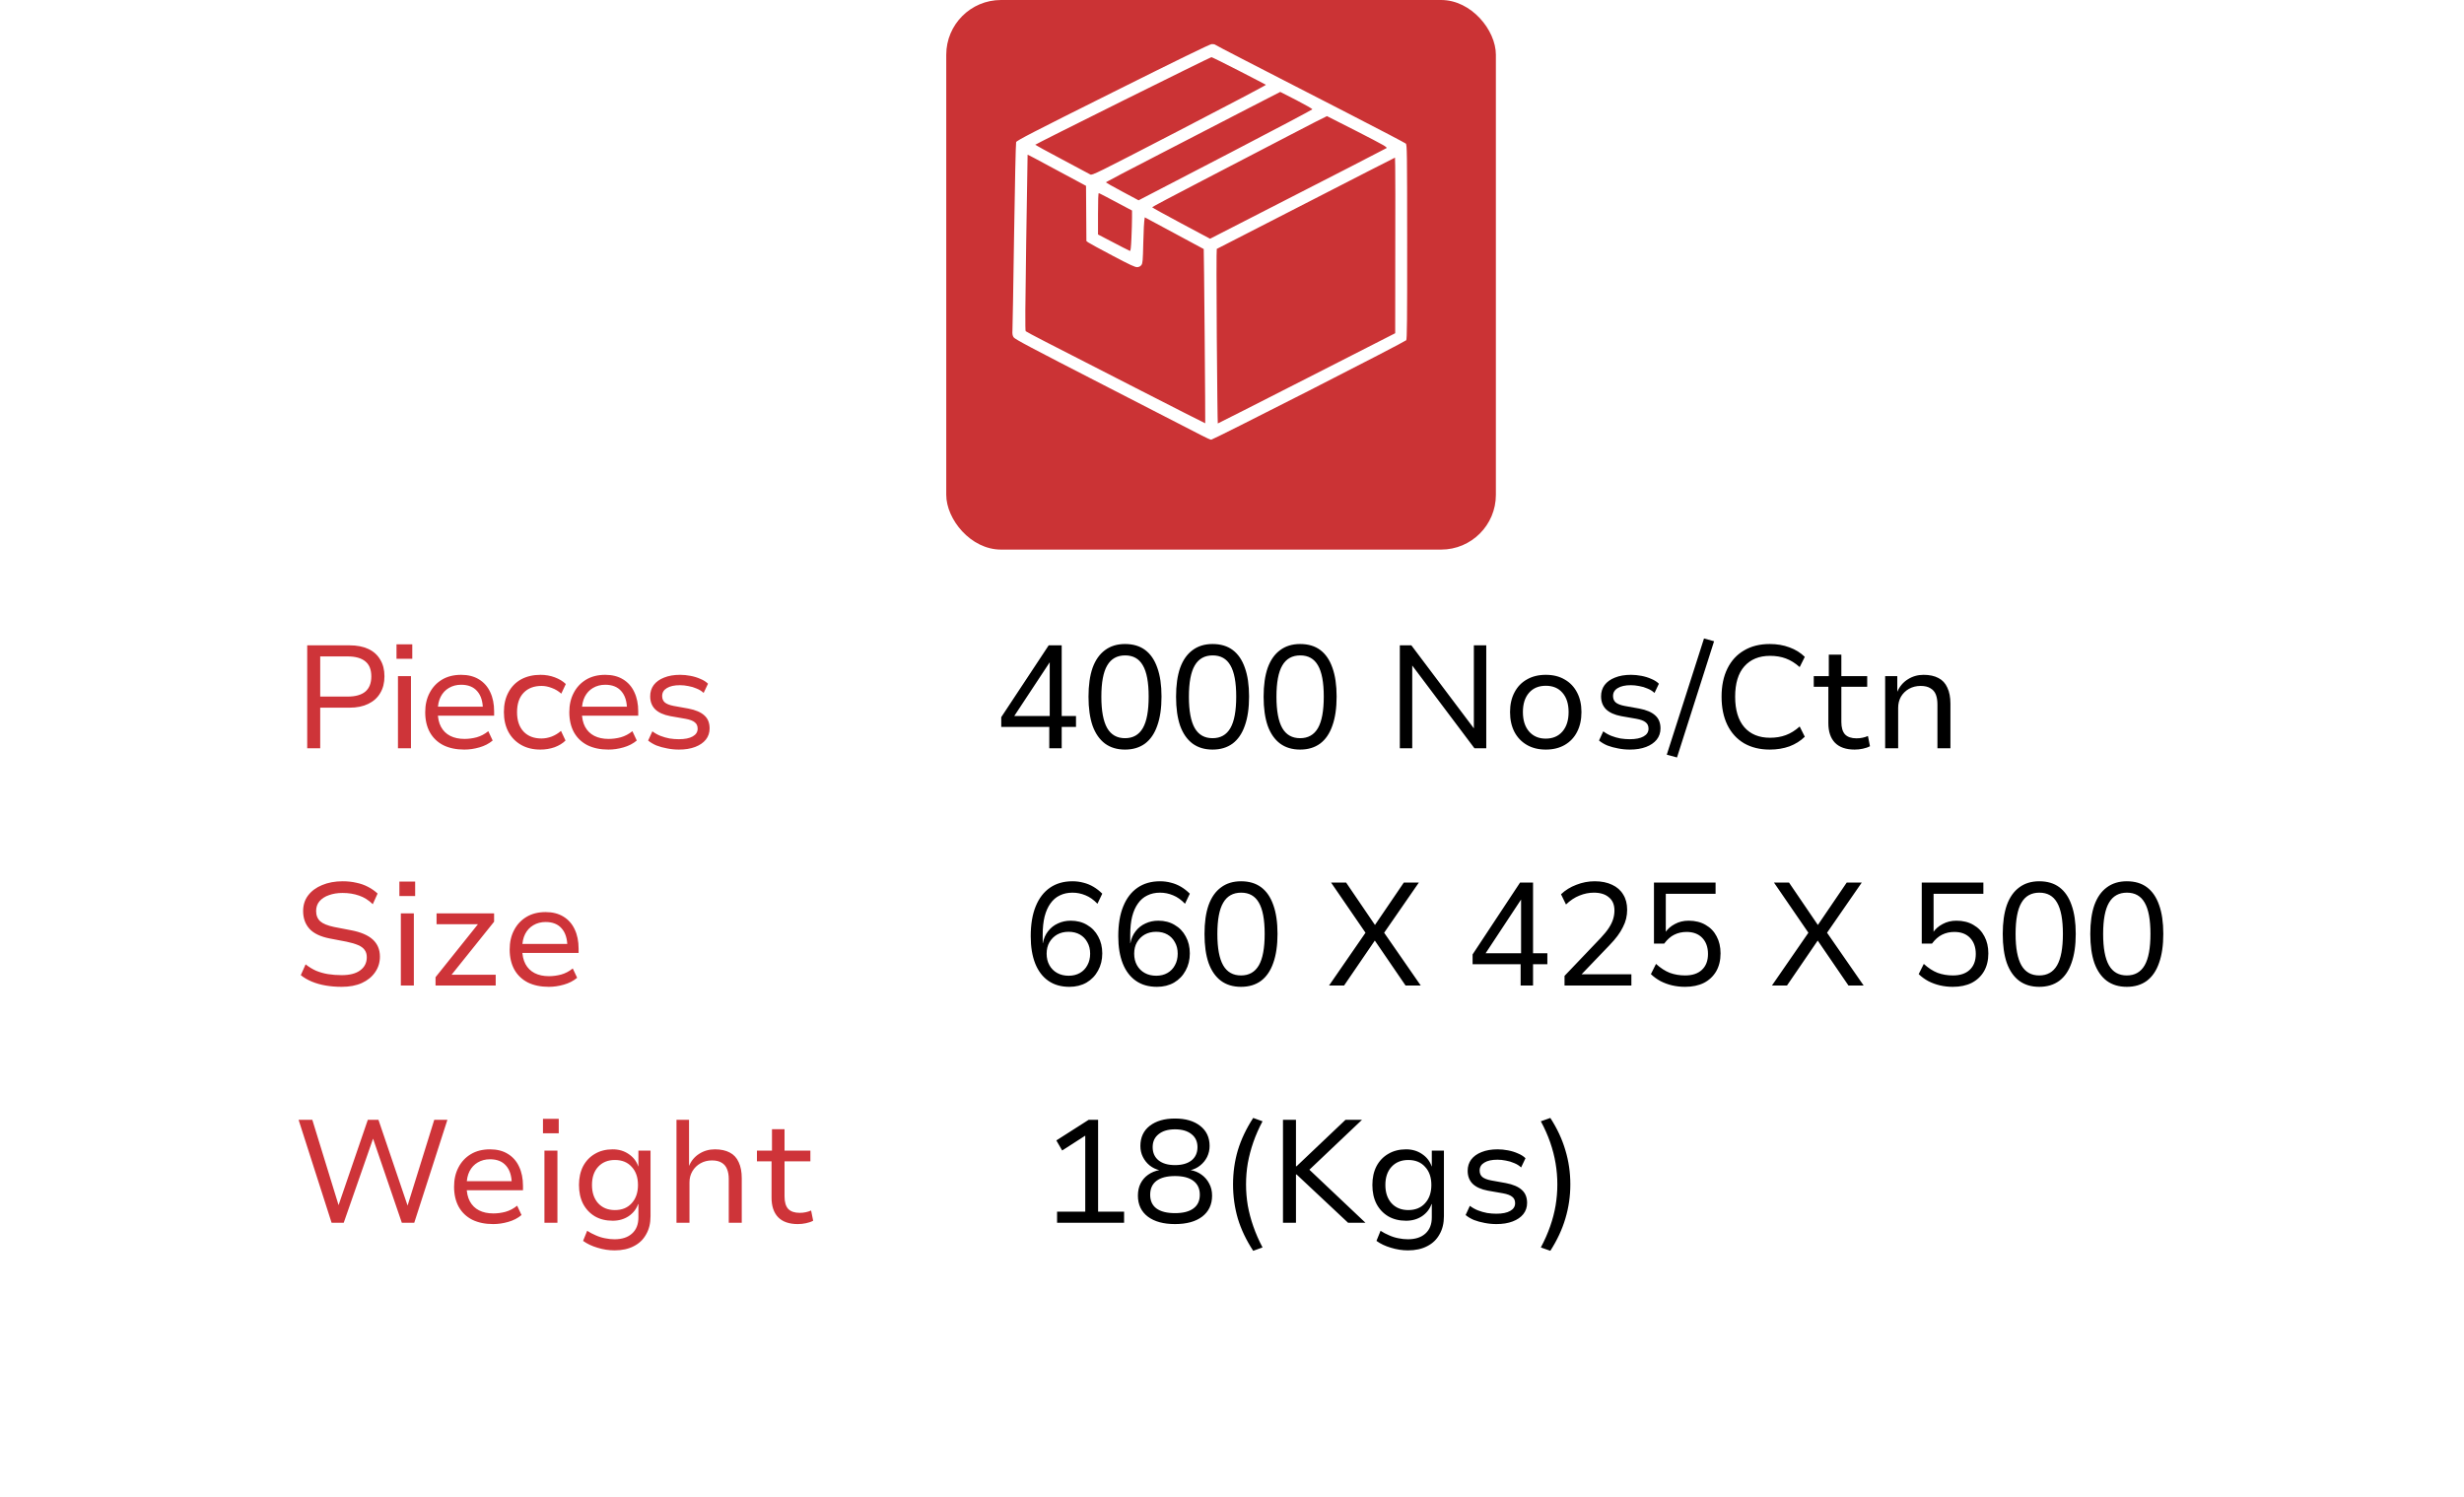 <svg width="135" height="82" viewBox="0 0 135 82" fill="none" xmlns="http://www.w3.org/2000/svg">
<g filter="url(#filter0_d_271_283)">
<rect x="4" y="24" width="127" height="50" rx="2" fill="white"/>
<rect x="4.25" y="24.25" width="126.5" height="49.5" rx="1.75" stroke="white" stroke-width="0.5"/>
</g>
<rect x="51.844" width="30.114" height="30.114" rx="3" fill="#CB3335"/>
<g clip-path="url(#clip0_271_283)">
<path fill-rule="evenodd" clip-rule="evenodd" d="M66.383 2.417C66.465 2.412 66.551 2.426 66.574 2.447C66.597 2.468 67.236 2.804 67.993 3.193C68.75 3.582 69.693 4.068 70.089 4.272C70.485 4.476 72.191 5.353 73.879 6.22C75.568 7.088 76.982 7.829 77.022 7.867C77.09 7.931 77.095 8.286 77.097 13.25C77.1 17.502 77.089 18.58 77.046 18.642C77.016 18.684 74.619 19.928 71.719 21.406C68.819 22.884 66.409 24.093 66.362 24.093C66.316 24.093 66.068 23.982 65.812 23.846C65.556 23.711 63.156 22.477 60.48 21.104C56.47 19.046 55.6 18.585 55.534 18.48C55.473 18.382 55.458 18.295 55.471 18.099C55.48 17.959 55.521 15.606 55.561 12.869C55.602 10.132 55.652 7.846 55.673 7.788C55.706 7.699 56.573 7.251 60.974 5.054C64.49 3.298 66.284 2.423 66.383 2.417ZM56.719 7.932C56.724 7.946 57.381 8.304 58.179 8.728C58.977 9.152 59.677 9.525 59.735 9.559C59.837 9.618 60.029 9.523 64.615 7.148C67.242 5.788 69.376 4.663 69.358 4.648C69.341 4.632 68.674 4.285 67.876 3.875C67.078 3.465 66.402 3.131 66.373 3.132C66.344 3.133 64.158 4.208 61.515 5.521C58.873 6.834 56.715 7.919 56.719 7.932ZM63.62 8.402C61.95 9.263 60.583 9.978 60.583 9.99C60.582 10.001 60.987 10.228 61.482 10.494L62.382 10.976C62.841 10.741 64.983 9.628 67.437 8.351C69.891 7.075 71.901 6.011 71.904 5.988C71.907 5.965 71.516 5.74 71.033 5.49C70.551 5.24 70.151 5.035 70.144 5.036C70.137 5.037 69.349 5.442 68.393 5.936C67.438 6.43 65.289 7.54 63.62 8.402ZM65.845 9.913C64.349 10.689 63.124 11.338 63.124 11.355C63.123 11.373 63.838 11.768 64.711 12.234L66.299 13.081C73.733 9.276 75.923 8.147 75.963 8.117C76.026 8.07 75.823 7.954 74.385 7.216C73.477 6.75 72.72 6.366 72.703 6.363C72.686 6.36 71.748 6.841 70.618 7.431C69.488 8.02 67.341 9.138 65.845 9.913ZM56.224 13.293C56.171 16.746 56.163 18.112 56.196 18.147C56.221 18.172 56.708 18.432 57.279 18.725C57.85 19.016 60.05 20.144 62.17 21.23C64.289 22.316 66.028 23.199 66.033 23.193C66.038 23.186 66.025 21.037 66.003 18.417C65.981 15.796 65.957 13.65 65.951 13.646C65.944 13.642 65.215 13.249 64.33 12.773L62.721 11.908C62.679 12.111 62.655 12.675 62.64 13.293C62.617 14.291 62.606 14.427 62.536 14.521C62.484 14.591 62.41 14.63 62.314 14.638C62.198 14.648 61.932 14.525 60.944 14.003C60.27 13.647 59.674 13.323 59.621 13.282L59.523 13.208L59.502 10.183C57.631 9.177 56.912 8.791 56.696 8.676C56.48 8.56 56.302 8.471 56.301 8.476C56.3 8.482 56.265 10.649 56.224 13.293ZM66.666 13.639C66.647 13.647 66.647 15.801 66.666 18.427C66.686 21.053 66.711 23.203 66.722 23.203C66.734 23.204 68.925 22.092 71.592 20.732L76.441 18.259C76.457 10.8 76.448 8.636 76.43 8.637C76.413 8.64 74.217 9.763 71.55 11.134C68.883 12.505 66.686 13.632 66.666 13.639ZM60.159 12.848C61.475 13.537 61.879 13.743 61.907 13.749C61.945 13.758 61.967 13.57 61.99 13.05C62.008 12.66 62.022 12.159 62.022 11.938V11.535C60.643 10.797 60.224 10.582 60.201 10.582C60.174 10.582 60.158 10.988 60.159 11.715L60.159 12.848Z" fill="white"/>
</g>
<path d="M16.832 41V35.36H19.152C19.557 35.36 19.901 35.427 20.184 35.56C20.467 35.693 20.683 35.888 20.832 36.144C20.987 36.395 21.064 36.699 21.064 37.056C21.064 37.413 20.987 37.72 20.832 37.976C20.683 38.232 20.464 38.429 20.176 38.568C19.893 38.707 19.552 38.776 19.152 38.776H17.544V41H16.832ZM17.544 38.168H19.048C19.475 38.168 19.797 38.077 20.016 37.896C20.235 37.709 20.344 37.432 20.344 37.064C20.344 36.691 20.235 36.416 20.016 36.24C19.797 36.059 19.475 35.968 19.048 35.968H17.544V38.168ZM21.724 36.096V35.304H22.588V36.096H21.724ZM21.804 41V37.048H22.516V41H21.804ZM25.441 41.072C24.998 41.072 24.614 40.992 24.289 40.832C23.969 40.667 23.724 40.432 23.553 40.128C23.382 39.819 23.297 39.451 23.297 39.024C23.297 38.624 23.377 38.272 23.537 37.968C23.697 37.659 23.924 37.416 24.217 37.24C24.51 37.064 24.86 36.976 25.265 36.976C25.649 36.976 25.974 37.059 26.241 37.224C26.513 37.389 26.718 37.621 26.857 37.92C27.001 38.219 27.073 38.573 27.073 38.984V39.216H23.833V38.72H26.609L26.457 38.88C26.457 38.443 26.353 38.107 26.145 37.872C25.942 37.637 25.649 37.52 25.265 37.52C25.014 37.52 24.79 37.579 24.593 37.696C24.401 37.808 24.252 37.968 24.145 38.176C24.038 38.384 23.985 38.637 23.985 38.936V39.016C23.985 39.336 24.044 39.605 24.161 39.824C24.278 40.043 24.446 40.208 24.665 40.32C24.884 40.432 25.145 40.488 25.449 40.488C25.668 40.488 25.889 40.459 26.113 40.4C26.342 40.336 26.556 40.224 26.753 40.064L26.993 40.576C26.79 40.747 26.548 40.872 26.265 40.952C25.988 41.032 25.713 41.072 25.441 41.072ZM29.608 41.072C29.203 41.072 28.851 40.987 28.552 40.816C28.253 40.645 28.021 40.408 27.856 40.104C27.691 39.795 27.608 39.432 27.608 39.016C27.608 38.6 27.691 38.24 27.856 37.936C28.021 37.627 28.253 37.389 28.552 37.224C28.856 37.059 29.211 36.976 29.616 36.976C29.888 36.976 30.147 37.021 30.392 37.112C30.637 37.203 30.84 37.325 31 37.48L30.752 38.008C30.597 37.869 30.424 37.765 30.232 37.696C30.04 37.621 29.853 37.584 29.672 37.584C29.256 37.584 28.928 37.709 28.688 37.96C28.448 38.211 28.328 38.565 28.328 39.024C28.328 39.477 28.448 39.832 28.688 40.088C28.928 40.339 29.253 40.464 29.664 40.464C29.851 40.464 30.037 40.429 30.224 40.36C30.416 40.285 30.587 40.181 30.736 40.048L30.984 40.576C30.829 40.731 30.629 40.853 30.384 40.944C30.139 41.029 29.88 41.072 29.608 41.072ZM33.336 41.072C32.894 41.072 32.51 40.992 32.184 40.832C31.864 40.667 31.619 40.432 31.448 40.128C31.278 39.819 31.192 39.451 31.192 39.024C31.192 38.624 31.272 38.272 31.432 37.968C31.592 37.659 31.819 37.416 32.112 37.24C32.406 37.064 32.755 36.976 33.16 36.976C33.544 36.976 33.87 37.059 34.136 37.224C34.408 37.389 34.614 37.621 34.752 37.92C34.896 38.219 34.968 38.573 34.968 38.984V39.216H31.728V38.72H34.504L34.352 38.88C34.352 38.443 34.248 38.107 34.04 37.872C33.838 37.637 33.544 37.52 33.16 37.52C32.91 37.52 32.686 37.579 32.488 37.696C32.296 37.808 32.147 37.968 32.04 38.176C31.934 38.384 31.88 38.637 31.88 38.936V39.016C31.88 39.336 31.939 39.605 32.056 39.824C32.174 40.043 32.342 40.208 32.56 40.32C32.779 40.432 33.04 40.488 33.344 40.488C33.563 40.488 33.784 40.459 34.008 40.4C34.238 40.336 34.451 40.224 34.648 40.064L34.888 40.576C34.686 40.747 34.443 40.872 34.16 40.952C33.883 41.032 33.608 41.072 33.336 41.072ZM37.199 41.072C36.981 41.072 36.765 41.051 36.551 41.008C36.343 40.971 36.149 40.917 35.967 40.848C35.791 40.773 35.639 40.683 35.511 40.576L35.743 40.072C35.877 40.173 36.023 40.256 36.183 40.32C36.349 40.384 36.517 40.432 36.687 40.464C36.863 40.491 37.031 40.504 37.191 40.504C37.522 40.504 37.775 40.453 37.951 40.352C38.133 40.251 38.223 40.109 38.223 39.928C38.223 39.773 38.17 39.656 38.063 39.576C37.962 39.491 37.791 39.427 37.551 39.384L36.727 39.24C36.359 39.171 36.082 39.045 35.895 38.864C35.714 38.683 35.623 38.445 35.623 38.152C35.623 37.917 35.687 37.712 35.815 37.536C35.949 37.36 36.138 37.224 36.383 37.128C36.629 37.027 36.922 36.976 37.263 36.976C37.45 36.976 37.639 36.995 37.831 37.032C38.029 37.069 38.21 37.125 38.375 37.2C38.546 37.269 38.685 37.357 38.791 37.464L38.551 37.968C38.445 37.867 38.317 37.787 38.167 37.728C38.023 37.664 37.871 37.619 37.711 37.592C37.557 37.56 37.405 37.544 37.255 37.544C36.946 37.544 36.706 37.597 36.535 37.704C36.365 37.805 36.279 37.949 36.279 38.136C36.279 38.285 36.327 38.403 36.423 38.488C36.525 38.573 36.687 38.637 36.911 38.68L37.711 38.824C38.106 38.899 38.399 39.024 38.591 39.2C38.783 39.371 38.879 39.608 38.879 39.912C38.879 40.147 38.81 40.352 38.671 40.528C38.533 40.699 38.338 40.832 38.087 40.928C37.837 41.024 37.541 41.072 37.199 41.072Z" fill="#CE3439"/>
<path d="M57.489 41V39.832H54.857V39.296L57.457 35.36H58.169V39.232H58.953V39.832H58.169V41H57.489ZM57.513 39.232V36.24H57.545L55.481 39.368L55.425 39.232H57.513ZM61.638 41.072C61.206 41.072 60.841 40.963 60.542 40.744C60.244 40.52 60.017 40.195 59.862 39.768C59.713 39.336 59.638 38.805 59.638 38.176C59.638 37.547 59.713 37.019 59.862 36.592C60.017 36.165 60.244 35.843 60.542 35.624C60.841 35.4 61.206 35.288 61.638 35.288C62.081 35.288 62.449 35.397 62.742 35.616C63.036 35.835 63.257 36.157 63.406 36.584C63.561 37.011 63.638 37.539 63.638 38.168C63.638 38.797 63.561 39.328 63.406 39.76C63.257 40.192 63.033 40.52 62.734 40.744C62.436 40.963 62.07 41.072 61.638 41.072ZM61.638 40.448C62.076 40.448 62.401 40.264 62.614 39.896C62.828 39.528 62.934 38.952 62.934 38.168C62.934 37.389 62.828 36.819 62.614 36.456C62.406 36.093 62.084 35.912 61.646 35.912C61.204 35.912 60.876 36.096 60.662 36.464C60.449 36.827 60.342 37.397 60.342 38.176C60.342 38.949 60.449 39.523 60.662 39.896C60.876 40.264 61.201 40.448 61.638 40.448ZM66.435 41.072C66.003 41.072 65.638 40.963 65.339 40.744C65.04 40.52 64.814 40.195 64.659 39.768C64.51 39.336 64.435 38.805 64.435 38.176C64.435 37.547 64.51 37.019 64.659 36.592C64.814 36.165 65.04 35.843 65.339 35.624C65.638 35.4 66.003 35.288 66.435 35.288C66.878 35.288 67.246 35.397 67.539 35.616C67.832 35.835 68.054 36.157 68.203 36.584C68.358 37.011 68.435 37.539 68.435 38.168C68.435 38.797 68.358 39.328 68.203 39.76C68.054 40.192 67.83 40.52 67.531 40.744C67.233 40.963 66.867 41.072 66.435 41.072ZM66.435 40.448C66.873 40.448 67.198 40.264 67.411 39.896C67.624 39.528 67.731 38.952 67.731 38.168C67.731 37.389 67.624 36.819 67.411 36.456C67.203 36.093 66.88 35.912 66.443 35.912C66.001 35.912 65.672 36.096 65.459 36.464C65.246 36.827 65.139 37.397 65.139 38.176C65.139 38.949 65.246 39.523 65.459 39.896C65.672 40.264 65.998 40.448 66.435 40.448ZM71.232 41.072C70.8 41.072 70.435 40.963 70.136 40.744C69.837 40.52 69.611 40.195 69.456 39.768C69.307 39.336 69.232 38.805 69.232 38.176C69.232 37.547 69.307 37.019 69.456 36.592C69.611 36.165 69.837 35.843 70.136 35.624C70.435 35.4 70.8 35.288 71.232 35.288C71.675 35.288 72.043 35.397 72.336 35.616C72.629 35.835 72.851 36.157 73 36.584C73.155 37.011 73.232 37.539 73.232 38.168C73.232 38.797 73.155 39.328 73 39.76C72.851 40.192 72.627 40.52 72.328 40.744C72.029 40.963 71.664 41.072 71.232 41.072ZM71.232 40.448C71.669 40.448 71.995 40.264 72.208 39.896C72.421 39.528 72.528 38.952 72.528 38.168C72.528 37.389 72.421 36.819 72.208 36.456C72 36.093 71.677 35.912 71.24 35.912C70.797 35.912 70.469 36.096 70.256 36.464C70.043 36.827 69.936 37.397 69.936 38.176C69.936 38.949 70.043 39.523 70.256 39.896C70.469 40.264 70.795 40.448 71.232 40.448ZM76.695 41V35.36H77.327L80.783 39.952H80.751V35.36H81.431V41H80.783L77.343 36.424H77.375V41H76.695ZM84.694 41.072C84.294 41.072 83.947 40.987 83.654 40.816C83.36 40.645 83.134 40.408 82.974 40.104C82.814 39.795 82.734 39.432 82.734 39.016C82.734 38.605 82.814 38.248 82.974 37.944C83.134 37.635 83.36 37.397 83.654 37.232C83.947 37.061 84.294 36.976 84.694 36.976C85.094 36.976 85.438 37.061 85.726 37.232C86.019 37.397 86.246 37.635 86.406 37.944C86.566 38.248 86.646 38.605 86.646 39.016C86.646 39.432 86.566 39.795 86.406 40.104C86.251 40.408 86.027 40.645 85.734 40.816C85.44 40.987 85.094 41.072 84.694 41.072ZM84.686 40.472C85.075 40.472 85.382 40.341 85.606 40.08C85.83 39.819 85.942 39.464 85.942 39.016C85.942 38.568 85.83 38.216 85.606 37.96C85.387 37.704 85.083 37.576 84.694 37.576C84.304 37.576 83.998 37.704 83.774 37.96C83.55 38.216 83.438 38.568 83.438 39.016C83.438 39.464 83.55 39.819 83.774 40.08C84.003 40.341 84.307 40.472 84.686 40.472ZM89.297 41.072C89.078 41.072 88.862 41.051 88.649 41.008C88.441 40.971 88.246 40.917 88.065 40.848C87.889 40.773 87.737 40.683 87.609 40.576L87.841 40.072C87.974 40.173 88.121 40.256 88.281 40.32C88.446 40.384 88.614 40.432 88.785 40.464C88.961 40.491 89.129 40.504 89.289 40.504C89.62 40.504 89.873 40.453 90.049 40.352C90.23 40.251 90.321 40.109 90.321 39.928C90.321 39.773 90.268 39.656 90.161 39.576C90.06 39.491 89.889 39.427 89.649 39.384L88.825 39.24C88.457 39.171 88.18 39.045 87.993 38.864C87.812 38.683 87.721 38.445 87.721 38.152C87.721 37.917 87.785 37.712 87.913 37.536C88.046 37.36 88.236 37.224 88.481 37.128C88.726 37.027 89.02 36.976 89.361 36.976C89.548 36.976 89.737 36.995 89.929 37.032C90.126 37.069 90.308 37.125 90.473 37.2C90.644 37.269 90.782 37.357 90.889 37.464L90.649 37.968C90.542 37.867 90.414 37.787 90.265 37.728C90.121 37.664 89.969 37.619 89.809 37.592C89.654 37.56 89.502 37.544 89.353 37.544C89.044 37.544 88.804 37.597 88.633 37.704C88.462 37.805 88.377 37.949 88.377 38.136C88.377 38.285 88.425 38.403 88.521 38.488C88.622 38.573 88.785 38.637 89.009 38.68L89.809 38.824C90.204 38.899 90.497 39.024 90.689 39.2C90.881 39.371 90.977 39.608 90.977 39.912C90.977 40.147 90.908 40.352 90.769 40.528C90.63 40.699 90.436 40.832 90.185 40.928C89.934 41.024 89.638 41.072 89.297 41.072ZM91.881 41.504L91.321 41.352L93.361 34.984L93.913 35.136L91.881 41.504ZM96.963 41.072C96.424 41.072 95.955 40.957 95.555 40.728C95.16 40.493 94.856 40.16 94.643 39.728C94.429 39.291 94.323 38.773 94.323 38.176C94.323 37.579 94.429 37.064 94.643 36.632C94.856 36.2 95.16 35.869 95.555 35.64C95.949 35.405 96.419 35.288 96.963 35.288C97.357 35.288 97.717 35.349 98.043 35.472C98.368 35.589 98.648 35.763 98.883 35.992L98.603 36.552C98.357 36.333 98.104 36.176 97.843 36.08C97.587 35.984 97.299 35.936 96.979 35.936C96.381 35.936 95.912 36.128 95.571 36.512C95.235 36.891 95.067 37.445 95.067 38.176C95.067 38.901 95.235 39.459 95.571 39.848C95.907 40.232 96.376 40.424 96.979 40.424C97.299 40.424 97.587 40.376 97.843 40.28C98.104 40.184 98.357 40.027 98.603 39.808L98.883 40.368C98.648 40.597 98.368 40.773 98.043 40.896C97.717 41.013 97.357 41.072 96.963 41.072ZM101.614 41.072C101.14 41.072 100.78 40.947 100.534 40.696C100.294 40.445 100.174 40.088 100.174 39.624V37.632H99.374V37.048H100.198V35.872H100.886V37.048H102.302V37.632H100.886V39.56C100.886 39.864 100.953 40.091 101.086 40.24C101.225 40.384 101.436 40.456 101.718 40.456C101.83 40.456 101.937 40.445 102.038 40.424C102.145 40.403 102.246 40.371 102.342 40.328L102.454 40.888C102.348 40.947 102.217 40.992 102.062 41.024C101.913 41.056 101.764 41.072 101.614 41.072ZM103.286 41V37.048H103.95V37.904C104.078 37.611 104.27 37.384 104.526 37.224C104.782 37.059 105.07 36.976 105.39 36.976C105.716 36.976 105.988 37.035 106.206 37.152C106.425 37.264 106.588 37.44 106.694 37.68C106.806 37.915 106.862 38.208 106.862 38.56V41H106.15V38.6C106.15 38.387 106.121 38.205 106.062 38.056C106.004 37.907 105.905 37.792 105.766 37.712C105.633 37.627 105.454 37.584 105.23 37.584C104.996 37.584 104.782 37.637 104.59 37.744C104.404 37.851 104.257 37.995 104.15 38.176C104.049 38.357 103.998 38.56 103.998 38.784V41H103.286Z" fill="black"/>
<path d="M18.72 54.072C18.411 54.072 18.117 54.048 17.84 54C17.563 53.952 17.309 53.88 17.08 53.784C16.851 53.688 16.651 53.571 16.48 53.432L16.744 52.84C16.925 52.984 17.117 53.101 17.32 53.192C17.528 53.277 17.747 53.339 17.976 53.376C18.211 53.413 18.459 53.432 18.72 53.432C19.163 53.432 19.501 53.344 19.736 53.168C19.976 52.992 20.096 52.752 20.096 52.448C20.096 52.288 20.056 52.155 19.976 52.048C19.901 51.941 19.781 51.853 19.616 51.784C19.456 51.715 19.248 51.653 18.992 51.6L18.072 51.424C17.555 51.323 17.181 51.144 16.952 50.888C16.723 50.632 16.608 50.309 16.608 49.92C16.608 49.589 16.699 49.304 16.88 49.064C17.067 48.819 17.323 48.629 17.648 48.496C17.979 48.357 18.355 48.288 18.776 48.288C19.043 48.288 19.291 48.315 19.52 48.368C19.755 48.416 19.968 48.491 20.16 48.592C20.357 48.693 20.533 48.816 20.688 48.96L20.424 49.544C20.195 49.32 19.944 49.163 19.672 49.072C19.4 48.976 19.099 48.928 18.768 48.928C18.491 48.928 18.243 48.968 18.024 49.048C17.805 49.123 17.632 49.235 17.504 49.384C17.381 49.528 17.32 49.707 17.32 49.92C17.32 50.155 17.395 50.341 17.544 50.48C17.693 50.613 17.947 50.717 18.304 50.792L19.216 50.968C19.76 51.069 20.163 51.24 20.424 51.48C20.685 51.72 20.816 52.032 20.816 52.416C20.816 52.736 20.728 53.021 20.552 53.272C20.381 53.523 20.139 53.72 19.824 53.864C19.515 54.003 19.147 54.072 18.72 54.072ZM21.882 49.096V48.304H22.746V49.096H21.882ZM21.962 54V50.048H22.674V54H21.962ZM23.863 54V53.544L26.367 50.416L26.407 50.64H23.919V50.048H27.071V50.504L24.543 53.656L24.503 53.408H27.159V54H23.863ZM30.069 54.072C29.627 54.072 29.242 53.992 28.917 53.832C28.597 53.667 28.352 53.432 28.181 53.128C28.011 52.819 27.925 52.451 27.925 52.024C27.925 51.624 28.005 51.272 28.165 50.968C28.325 50.659 28.552 50.416 28.845 50.24C29.139 50.064 29.488 49.976 29.893 49.976C30.277 49.976 30.602 50.059 30.869 50.224C31.141 50.389 31.346 50.621 31.485 50.92C31.629 51.219 31.701 51.573 31.701 51.984V52.216H28.461V51.72H31.237L31.085 51.88C31.085 51.443 30.981 51.107 30.773 50.872C30.57 50.637 30.277 50.52 29.893 50.52C29.642 50.52 29.419 50.579 29.221 50.696C29.029 50.808 28.88 50.968 28.773 51.176C28.666 51.384 28.613 51.637 28.613 51.936V52.016C28.613 52.336 28.672 52.605 28.789 52.824C28.907 53.043 29.075 53.208 29.293 53.32C29.512 53.432 29.773 53.488 30.077 53.488C30.296 53.488 30.517 53.459 30.741 53.4C30.971 53.336 31.184 53.224 31.381 53.064L31.621 53.576C31.419 53.747 31.176 53.872 30.893 53.952C30.616 54.032 30.341 54.072 30.069 54.072Z" fill="#CE3439"/>
<path d="M58.592 54.072C58.139 54.072 57.755 53.963 57.44 53.744C57.125 53.525 56.885 53.211 56.72 52.8C56.555 52.384 56.472 51.885 56.472 51.304C56.472 50.653 56.563 50.107 56.744 49.664C56.925 49.216 57.187 48.875 57.528 48.64C57.869 48.405 58.28 48.288 58.76 48.288C58.973 48.288 59.176 48.315 59.368 48.368C59.56 48.416 59.741 48.491 59.912 48.592C60.083 48.693 60.243 48.819 60.392 48.968L60.128 49.52C59.92 49.301 59.701 49.147 59.472 49.056C59.243 48.96 59.005 48.912 58.76 48.912C58.499 48.912 58.267 48.963 58.064 49.064C57.861 49.16 57.691 49.307 57.552 49.504C57.413 49.696 57.307 49.936 57.232 50.224C57.163 50.507 57.128 50.837 57.128 51.216V51.68H57.136C57.184 51.424 57.28 51.205 57.424 51.024C57.568 50.837 57.747 50.696 57.96 50.6C58.173 50.499 58.408 50.448 58.664 50.448C59.005 50.448 59.304 50.525 59.56 50.68C59.821 50.829 60.024 51.04 60.168 51.312C60.317 51.579 60.392 51.888 60.392 52.24C60.392 52.592 60.315 52.907 60.16 53.184C60.011 53.461 59.8 53.68 59.528 53.84C59.256 53.995 58.944 54.072 58.592 54.072ZM58.552 53.464C58.787 53.464 58.992 53.413 59.168 53.312C59.344 53.211 59.48 53.069 59.576 52.888C59.677 52.707 59.728 52.496 59.728 52.256C59.728 52.016 59.677 51.808 59.576 51.632C59.48 51.451 59.344 51.309 59.168 51.208C58.992 51.107 58.784 51.056 58.544 51.056C58.309 51.056 58.101 51.107 57.92 51.208C57.744 51.309 57.603 51.451 57.496 51.632C57.395 51.808 57.344 52.016 57.344 52.256C57.344 52.496 57.395 52.707 57.496 52.888C57.597 53.069 57.739 53.211 57.92 53.312C58.101 53.413 58.312 53.464 58.552 53.464ZM63.389 54.072C62.935 54.072 62.551 53.963 62.237 53.744C61.922 53.525 61.682 53.211 61.517 52.8C61.352 52.384 61.269 51.885 61.269 51.304C61.269 50.653 61.359 50.107 61.541 49.664C61.722 49.216 61.983 48.875 62.325 48.64C62.666 48.405 63.077 48.288 63.557 48.288C63.77 48.288 63.973 48.315 64.165 48.368C64.357 48.416 64.538 48.491 64.709 48.592C64.879 48.693 65.04 48.819 65.189 48.968L64.925 49.52C64.717 49.301 64.498 49.147 64.269 49.056C64.04 48.96 63.802 48.912 63.557 48.912C63.295 48.912 63.063 48.963 62.861 49.064C62.658 49.16 62.487 49.307 62.349 49.504C62.21 49.696 62.103 49.936 62.029 50.224C61.959 50.507 61.925 50.837 61.925 51.216V51.68H61.933C61.981 51.424 62.077 51.205 62.221 51.024C62.365 50.837 62.544 50.696 62.757 50.6C62.97 50.499 63.205 50.448 63.461 50.448C63.802 50.448 64.101 50.525 64.357 50.68C64.618 50.829 64.821 51.04 64.965 51.312C65.114 51.579 65.189 51.888 65.189 52.24C65.189 52.592 65.112 52.907 64.957 53.184C64.808 53.461 64.597 53.68 64.325 53.84C64.053 53.995 63.741 54.072 63.389 54.072ZM63.349 53.464C63.584 53.464 63.789 53.413 63.965 53.312C64.141 53.211 64.277 53.069 64.373 52.888C64.474 52.707 64.525 52.496 64.525 52.256C64.525 52.016 64.474 51.808 64.373 51.632C64.277 51.451 64.141 51.309 63.965 51.208C63.789 51.107 63.581 51.056 63.341 51.056C63.106 51.056 62.898 51.107 62.717 51.208C62.541 51.309 62.4 51.451 62.293 51.632C62.191 51.808 62.141 52.016 62.141 52.256C62.141 52.496 62.191 52.707 62.293 52.888C62.394 53.069 62.535 53.211 62.717 53.312C62.898 53.413 63.109 53.464 63.349 53.464ZM67.994 54.072C67.562 54.072 67.196 53.963 66.898 53.744C66.599 53.52 66.372 53.195 66.218 52.768C66.068 52.336 65.994 51.805 65.994 51.176C65.994 50.547 66.068 50.019 66.218 49.592C66.372 49.165 66.599 48.843 66.898 48.624C67.196 48.4 67.562 48.288 67.994 48.288C68.436 48.288 68.804 48.397 69.098 48.616C69.391 48.835 69.612 49.157 69.762 49.584C69.916 50.011 69.994 50.539 69.994 51.168C69.994 51.797 69.916 52.328 69.762 52.76C69.612 53.192 69.388 53.52 69.09 53.744C68.791 53.963 68.426 54.072 67.994 54.072ZM67.994 53.448C68.431 53.448 68.756 53.264 68.97 52.896C69.183 52.528 69.29 51.952 69.29 51.168C69.29 50.389 69.183 49.819 68.97 49.456C68.762 49.093 68.439 48.912 68.002 48.912C67.559 48.912 67.231 49.096 67.018 49.464C66.804 49.827 66.698 50.397 66.698 51.176C66.698 51.949 66.804 52.523 67.018 52.896C67.231 53.264 67.556 53.448 67.994 53.448ZM72.817 54L74.905 50.976V51.24L72.929 48.36H73.753L75.353 50.712H75.313L76.913 48.36H77.737L75.745 51.24V50.976L77.841 54H77.009L75.297 51.496H75.353L73.641 54H72.817ZM83.314 54V52.832H80.682V52.296L83.282 48.36H83.994V52.232H84.778V52.832H83.994V54H83.314ZM83.338 52.232V49.24H83.37L81.306 52.368L81.25 52.232H83.338ZM85.719 54V53.472L87.703 51.392C87.894 51.189 88.044 51.005 88.15 50.84C88.257 50.675 88.335 50.515 88.382 50.36C88.43 50.205 88.454 50.048 88.454 49.888C88.454 49.573 88.353 49.333 88.15 49.168C87.953 48.997 87.678 48.912 87.326 48.912C87.06 48.912 86.796 48.965 86.534 49.072C86.278 49.173 86.033 49.336 85.799 49.56L85.526 49C85.761 48.776 86.041 48.603 86.367 48.48C86.692 48.352 87.028 48.288 87.374 48.288C87.743 48.288 88.06 48.352 88.326 48.48C88.593 48.603 88.796 48.781 88.934 49.016C89.079 49.245 89.15 49.523 89.15 49.848C89.15 50.013 89.132 50.176 89.094 50.336C89.057 50.491 88.999 50.645 88.918 50.8C88.844 50.955 88.745 51.115 88.623 51.28C88.5 51.445 88.35 51.619 88.174 51.8L86.623 53.416V53.384H89.382V54H85.719ZM92.323 54.072C92.078 54.072 91.841 54.045 91.611 53.992C91.387 53.939 91.177 53.861 90.979 53.76C90.782 53.653 90.606 53.525 90.451 53.376L90.731 52.816C90.977 53.04 91.227 53.203 91.483 53.304C91.745 53.4 92.025 53.448 92.323 53.448C92.718 53.448 93.025 53.347 93.243 53.144C93.467 52.936 93.579 52.645 93.579 52.272C93.579 51.904 93.475 51.611 93.267 51.392C93.059 51.173 92.771 51.064 92.403 51.064C92.158 51.064 91.934 51.115 91.731 51.216C91.534 51.312 91.35 51.475 91.179 51.704H90.619V48.36H93.995V48.976H91.267V51.096H91.235C91.363 50.904 91.539 50.749 91.763 50.632C91.987 50.509 92.238 50.448 92.515 50.448C92.878 50.448 93.19 50.525 93.451 50.68C93.713 50.829 93.913 51.037 94.051 51.304C94.195 51.571 94.267 51.883 94.267 52.24C94.267 52.619 94.187 52.947 94.027 53.224C93.867 53.496 93.643 53.707 93.355 53.856C93.067 54 92.723 54.072 92.323 54.072ZM97.083 54L99.171 50.976V51.24L97.195 48.36H98.019L99.619 50.712H99.579L101.179 48.36H102.003L100.011 51.24V50.976L102.107 54H101.275L99.563 51.496H99.619L97.907 54H97.083ZM106.995 54.072C106.75 54.072 106.513 54.045 106.283 53.992C106.059 53.939 105.849 53.861 105.651 53.76C105.454 53.653 105.278 53.525 105.123 53.376L105.403 52.816C105.649 53.04 105.899 53.203 106.155 53.304C106.417 53.4 106.697 53.448 106.995 53.448C107.39 53.448 107.697 53.347 107.915 53.144C108.139 52.936 108.251 52.645 108.251 52.272C108.251 51.904 108.147 51.611 107.939 51.392C107.731 51.173 107.443 51.064 107.075 51.064C106.83 51.064 106.606 51.115 106.403 51.216C106.206 51.312 106.022 51.475 105.851 51.704H105.291V48.36H108.667V48.976H105.939V51.096H105.907C106.035 50.904 106.211 50.749 106.435 50.632C106.659 50.509 106.91 50.448 107.187 50.448C107.55 50.448 107.862 50.525 108.123 50.68C108.385 50.829 108.585 51.037 108.723 51.304C108.867 51.571 108.939 51.883 108.939 52.24C108.939 52.619 108.859 52.947 108.699 53.224C108.539 53.496 108.315 53.707 108.027 53.856C107.739 54 107.395 54.072 106.995 54.072ZM111.728 54.072C111.296 54.072 110.931 53.963 110.632 53.744C110.333 53.52 110.107 53.195 109.952 52.768C109.803 52.336 109.728 51.805 109.728 51.176C109.728 50.547 109.803 50.019 109.952 49.592C110.107 49.165 110.333 48.843 110.632 48.624C110.931 48.4 111.296 48.288 111.728 48.288C112.171 48.288 112.539 48.397 112.832 48.616C113.125 48.835 113.347 49.157 113.496 49.584C113.651 50.011 113.728 50.539 113.728 51.168C113.728 51.797 113.651 52.328 113.496 52.76C113.347 53.192 113.123 53.52 112.824 53.744C112.525 53.963 112.16 54.072 111.728 54.072ZM111.728 53.448C112.165 53.448 112.491 53.264 112.704 52.896C112.917 52.528 113.024 51.952 113.024 51.168C113.024 50.389 112.917 49.819 112.704 49.456C112.496 49.093 112.173 48.912 111.736 48.912C111.293 48.912 110.965 49.096 110.752 49.464C110.539 49.827 110.432 50.397 110.432 51.176C110.432 51.949 110.539 52.523 110.752 52.896C110.965 53.264 111.291 53.448 111.728 53.448ZM116.525 54.072C116.093 54.072 115.728 53.963 115.429 53.744C115.13 53.52 114.904 53.195 114.749 52.768C114.6 52.336 114.525 51.805 114.525 51.176C114.525 50.547 114.6 50.019 114.749 49.592C114.904 49.165 115.13 48.843 115.429 48.624C115.728 48.4 116.093 48.288 116.525 48.288C116.968 48.288 117.336 48.397 117.629 48.616C117.922 48.835 118.144 49.157 118.293 49.584C118.448 50.011 118.525 50.539 118.525 51.168C118.525 51.797 118.448 52.328 118.293 52.76C118.144 53.192 117.92 53.52 117.621 53.744C117.322 53.963 116.957 54.072 116.525 54.072ZM116.525 53.448C116.962 53.448 117.288 53.264 117.501 52.896C117.714 52.528 117.821 51.952 117.821 51.168C117.821 50.389 117.714 49.819 117.501 49.456C117.293 49.093 116.97 48.912 116.533 48.912C116.09 48.912 115.762 49.096 115.549 49.464C115.336 49.827 115.229 50.397 115.229 51.176C115.229 51.949 115.336 52.523 115.549 52.896C115.762 53.264 116.088 53.448 116.525 53.448Z" fill="black"/>
<path d="M18.168 67L16.36 61.36H17.112L18.584 66.144H18.512L20.152 61.36H20.736L22.36 66.144H22.304L23.792 61.36H24.512L22.696 67H22.016L20.424 62.344H20.456L18.832 67H18.168ZM27.022 67.072C26.58 67.072 26.196 66.992 25.87 66.832C25.55 66.667 25.305 66.432 25.134 66.128C24.964 65.819 24.878 65.451 24.878 65.024C24.878 64.624 24.958 64.272 25.118 63.968C25.278 63.659 25.505 63.416 25.798 63.24C26.092 63.064 26.441 62.976 26.846 62.976C27.23 62.976 27.556 63.059 27.822 63.224C28.094 63.389 28.3 63.621 28.438 63.92C28.582 64.219 28.654 64.573 28.654 64.984V65.216H25.414V64.72H28.19L28.038 64.88C28.038 64.443 27.934 64.107 27.726 63.872C27.524 63.637 27.23 63.52 26.846 63.52C26.596 63.52 26.372 63.579 26.174 63.696C25.982 63.808 25.833 63.968 25.726 64.176C25.62 64.384 25.566 64.637 25.566 64.936V65.016C25.566 65.336 25.625 65.605 25.742 65.824C25.86 66.043 26.028 66.208 26.246 66.32C26.465 66.432 26.726 66.488 27.03 66.488C27.249 66.488 27.47 66.459 27.694 66.4C27.924 66.336 28.137 66.224 28.334 66.064L28.574 66.576C28.372 66.747 28.129 66.872 27.846 66.952C27.569 67.032 27.294 67.072 27.022 67.072ZM29.749 62.096V61.304H30.613V62.096H29.749ZM29.829 67V63.048H30.541V67H29.829ZM33.674 68.512C33.359 68.512 33.047 68.464 32.738 68.368C32.429 68.277 32.165 68.152 31.946 67.992L32.17 67.44C32.319 67.536 32.477 67.619 32.642 67.688C32.807 67.763 32.975 67.816 33.146 67.848C33.322 67.885 33.495 67.904 33.666 67.904C34.077 67.904 34.397 67.8 34.626 67.592C34.861 67.384 34.978 67.088 34.978 66.704V65.976H34.962C34.866 66.248 34.693 66.469 34.442 66.64C34.191 66.805 33.901 66.888 33.57 66.888C33.197 66.888 32.871 66.808 32.594 66.648C32.317 66.483 32.101 66.253 31.946 65.96C31.797 65.667 31.722 65.323 31.722 64.928C31.722 64.539 31.797 64.197 31.946 63.904C32.101 63.611 32.317 63.384 32.594 63.224C32.871 63.059 33.197 62.976 33.57 62.976C33.901 62.976 34.191 63.061 34.442 63.232C34.698 63.403 34.874 63.629 34.97 63.912H34.978V63.048H35.642V66.64C35.642 67.024 35.562 67.355 35.402 67.632C35.247 67.915 35.023 68.131 34.73 68.28C34.437 68.435 34.085 68.512 33.674 68.512ZM33.69 66.304C34.079 66.304 34.386 66.179 34.61 65.928C34.839 65.677 34.954 65.344 34.954 64.928C34.954 64.512 34.839 64.181 34.61 63.936C34.386 63.685 34.079 63.56 33.69 63.56C33.306 63.56 32.999 63.685 32.77 63.936C32.546 64.181 32.434 64.512 32.434 64.928C32.434 65.344 32.546 65.677 32.77 65.928C32.999 66.179 33.306 66.304 33.69 66.304ZM37.064 67V61.36H37.752V63.888C37.869 63.605 38.053 63.384 38.304 63.224C38.56 63.059 38.848 62.976 39.168 62.976C39.493 62.976 39.765 63.035 39.984 63.152C40.202 63.264 40.365 63.44 40.472 63.68C40.584 63.915 40.64 64.208 40.64 64.56V67H39.928V64.6C39.928 64.387 39.896 64.205 39.832 64.056C39.773 63.907 39.677 63.792 39.544 63.712C39.41 63.627 39.232 63.584 39.008 63.584C38.773 63.584 38.562 63.637 38.376 63.744C38.189 63.851 38.042 63.995 37.936 64.176C37.829 64.357 37.776 64.56 37.776 64.784V67H37.064ZM43.712 67.072C43.237 67.072 42.877 66.947 42.632 66.696C42.392 66.445 42.272 66.088 42.272 65.624V63.632H41.472V63.048H42.296V61.872H42.984V63.048H44.4V63.632H42.984V65.56C42.984 65.864 43.051 66.091 43.184 66.24C43.323 66.384 43.533 66.456 43.816 66.456C43.928 66.456 44.035 66.445 44.136 66.424C44.243 66.403 44.344 66.371 44.44 66.328L44.552 66.888C44.445 66.947 44.315 66.992 44.16 67.024C44.011 67.056 43.861 67.072 43.712 67.072Z" fill="#CE3439"/>
<path d="M57.916 67V66.392H59.46V61.928L59.836 61.984L58.196 63.04L57.876 62.488L59.644 61.36H60.164V66.392H61.588V67H57.916ZM64.377 67.072C63.747 67.072 63.251 66.936 62.889 66.664C62.526 66.387 62.345 66.003 62.345 65.512C62.345 65.261 62.393 65.04 62.489 64.848C62.59 64.651 62.729 64.491 62.905 64.368C63.086 64.24 63.294 64.155 63.529 64.112V64.12C63.326 64.072 63.145 63.984 62.985 63.856C62.83 63.728 62.707 63.573 62.617 63.392C62.526 63.211 62.481 63.011 62.481 62.792C62.481 62.323 62.651 61.955 62.993 61.688C63.339 61.421 63.801 61.288 64.377 61.288C64.953 61.288 65.411 61.421 65.753 61.688C66.099 61.955 66.273 62.323 66.273 62.792C66.273 63.005 66.227 63.205 66.137 63.392C66.046 63.573 65.921 63.728 65.761 63.856C65.606 63.984 65.425 64.072 65.217 64.12V64.112C65.446 64.149 65.649 64.232 65.825 64.36C66.006 64.488 66.147 64.651 66.249 64.848C66.355 65.04 66.409 65.261 66.409 65.512C66.409 66.003 66.227 66.387 65.865 66.664C65.507 66.936 65.011 67.072 64.377 67.072ZM64.377 66.472C64.819 66.472 65.155 66.387 65.385 66.216C65.619 66.045 65.737 65.795 65.737 65.464C65.737 65.133 65.619 64.88 65.385 64.704C65.155 64.528 64.819 64.44 64.377 64.44C63.934 64.44 63.595 64.528 63.361 64.704C63.131 64.88 63.017 65.133 63.017 65.464C63.017 65.795 63.131 66.045 63.361 66.216C63.595 66.387 63.934 66.472 64.377 66.472ZM64.377 63.84C64.761 63.84 65.062 63.755 65.281 63.584C65.499 63.408 65.609 63.165 65.609 62.856C65.609 62.552 65.499 62.315 65.281 62.144C65.062 61.968 64.761 61.88 64.377 61.88C63.998 61.88 63.699 61.968 63.481 62.144C63.262 62.315 63.153 62.552 63.153 62.856C63.153 63.165 63.262 63.408 63.481 63.584C63.699 63.755 63.998 63.84 64.377 63.84ZM68.661 68.536C68.283 67.96 68.003 67.373 67.821 66.776C67.645 66.173 67.557 65.547 67.557 64.896C67.557 64.245 67.645 63.621 67.821 63.024C68.003 62.427 68.283 61.837 68.661 61.256L69.173 61.44C68.971 61.819 68.803 62.2 68.669 62.584C68.536 62.968 68.435 63.352 68.365 63.736C68.301 64.115 68.269 64.501 68.269 64.896C68.269 65.285 68.301 65.672 68.365 66.056C68.435 66.44 68.536 66.821 68.669 67.2C68.803 67.584 68.971 67.968 69.173 68.352L68.661 68.536ZM70.293 67V61.36H71.005V63.904H71.037L73.717 61.36H74.621L71.509 64.312L71.557 63.92L74.813 67H73.861L71.037 64.352H71.005V67H70.293ZM77.143 68.512C76.828 68.512 76.516 68.464 76.207 68.368C75.897 68.277 75.633 68.152 75.415 67.992L75.639 67.44C75.788 67.536 75.945 67.619 76.111 67.688C76.276 67.763 76.444 67.816 76.615 67.848C76.791 67.885 76.964 67.904 77.135 67.904C77.545 67.904 77.865 67.8 78.095 67.592C78.329 67.384 78.447 67.088 78.447 66.704V65.976H78.431C78.335 66.248 78.161 66.469 77.911 66.64C77.66 66.805 77.369 66.888 77.039 66.888C76.665 66.888 76.34 66.808 76.063 66.648C75.785 66.483 75.569 66.253 75.415 65.96C75.265 65.667 75.191 65.323 75.191 64.928C75.191 64.539 75.265 64.197 75.415 63.904C75.569 63.611 75.785 63.384 76.063 63.224C76.34 63.059 76.665 62.976 77.039 62.976C77.369 62.976 77.66 63.061 77.911 63.232C78.167 63.403 78.343 63.629 78.439 63.912H78.447V63.048H79.111V66.64C79.111 67.024 79.031 67.355 78.871 67.632C78.716 67.915 78.492 68.131 78.199 68.28C77.905 68.435 77.553 68.512 77.143 68.512ZM77.159 66.304C77.548 66.304 77.855 66.179 78.079 65.928C78.308 65.677 78.423 65.344 78.423 64.928C78.423 64.512 78.308 64.181 78.079 63.936C77.855 63.685 77.548 63.56 77.159 63.56C76.775 63.56 76.468 63.685 76.239 63.936C76.015 64.181 75.903 64.512 75.903 64.928C75.903 65.344 76.015 65.677 76.239 65.928C76.468 66.179 76.775 66.304 77.159 66.304ZM81.988 67.072C81.77 67.072 81.554 67.051 81.34 67.008C81.132 66.971 80.938 66.917 80.756 66.848C80.58 66.773 80.428 66.683 80.3 66.576L80.532 66.072C80.666 66.173 80.812 66.256 80.972 66.32C81.138 66.384 81.306 66.432 81.476 66.464C81.652 66.491 81.82 66.504 81.98 66.504C82.311 66.504 82.564 66.453 82.74 66.352C82.922 66.251 83.012 66.109 83.012 65.928C83.012 65.773 82.959 65.656 82.852 65.576C82.751 65.491 82.58 65.427 82.34 65.384L81.516 65.24C81.148 65.171 80.871 65.045 80.684 64.864C80.503 64.683 80.412 64.445 80.412 64.152C80.412 63.917 80.476 63.712 80.604 63.536C80.738 63.36 80.927 63.224 81.172 63.128C81.418 63.027 81.711 62.976 82.052 62.976C82.239 62.976 82.428 62.995 82.62 63.032C82.818 63.069 82.999 63.125 83.164 63.2C83.335 63.269 83.474 63.357 83.58 63.464L83.34 63.968C83.234 63.867 83.106 63.787 82.956 63.728C82.812 63.664 82.66 63.619 82.5 63.592C82.346 63.56 82.194 63.544 82.044 63.544C81.735 63.544 81.495 63.597 81.324 63.704C81.154 63.805 81.068 63.949 81.068 64.136C81.068 64.285 81.116 64.403 81.212 64.488C81.314 64.573 81.476 64.637 81.7 64.68L82.5 64.824C82.895 64.899 83.188 65.024 83.38 65.2C83.572 65.371 83.668 65.608 83.668 65.912C83.668 66.147 83.599 66.352 83.46 66.528C83.322 66.699 83.127 66.832 82.876 66.928C82.626 67.024 82.33 67.072 81.988 67.072ZM84.941 68.536L84.421 68.352C84.629 67.963 84.799 67.576 84.933 67.192C85.066 66.813 85.165 66.435 85.229 66.056C85.293 65.672 85.325 65.285 85.325 64.896C85.325 64.507 85.293 64.123 85.229 63.744C85.165 63.36 85.066 62.976 84.933 62.592C84.799 62.208 84.629 61.824 84.421 61.44L84.941 61.256C85.314 61.832 85.589 62.421 85.765 63.024C85.946 63.621 86.037 64.245 86.037 64.896C86.037 65.541 85.946 66.165 85.765 66.768C85.589 67.365 85.314 67.955 84.941 68.536Z" fill="black"/>
<defs>
<filter id="filter0_d_271_283" x="0.1" y="24" width="134.8" height="57.9" filterUnits="userSpaceOnUse" color-interpolation-filters="sRGB">
<feFlood flood-opacity="0" result="BackgroundImageFix"/>
<feColorMatrix in="SourceAlpha" type="matrix" values="0 0 0 0 0 0 0 0 0 0 0 0 0 0 0 0 0 0 127 0" result="hardAlpha"/>
<feOffset dy="4"/>
<feGaussianBlur stdDeviation="1.95"/>
<feComposite in2="hardAlpha" operator="out"/>
<feColorMatrix type="matrix" values="0 0 0 0 0 0 0 0 0 0 0 0 0 0 0 0 0 0 0.2 0"/>
<feBlend mode="normal" in2="BackgroundImageFix" result="effect1_dropShadow_271_283"/>
<feBlend mode="normal" in="SourceGraphic" in2="effect1_dropShadow_271_283" result="shape"/>
</filter>
<clipPath id="clip0_271_283">
<rect width="21.682" height="21.682" fill="white" transform="translate(55.457 2.409)"/>
</clipPath>
</defs>
</svg>
